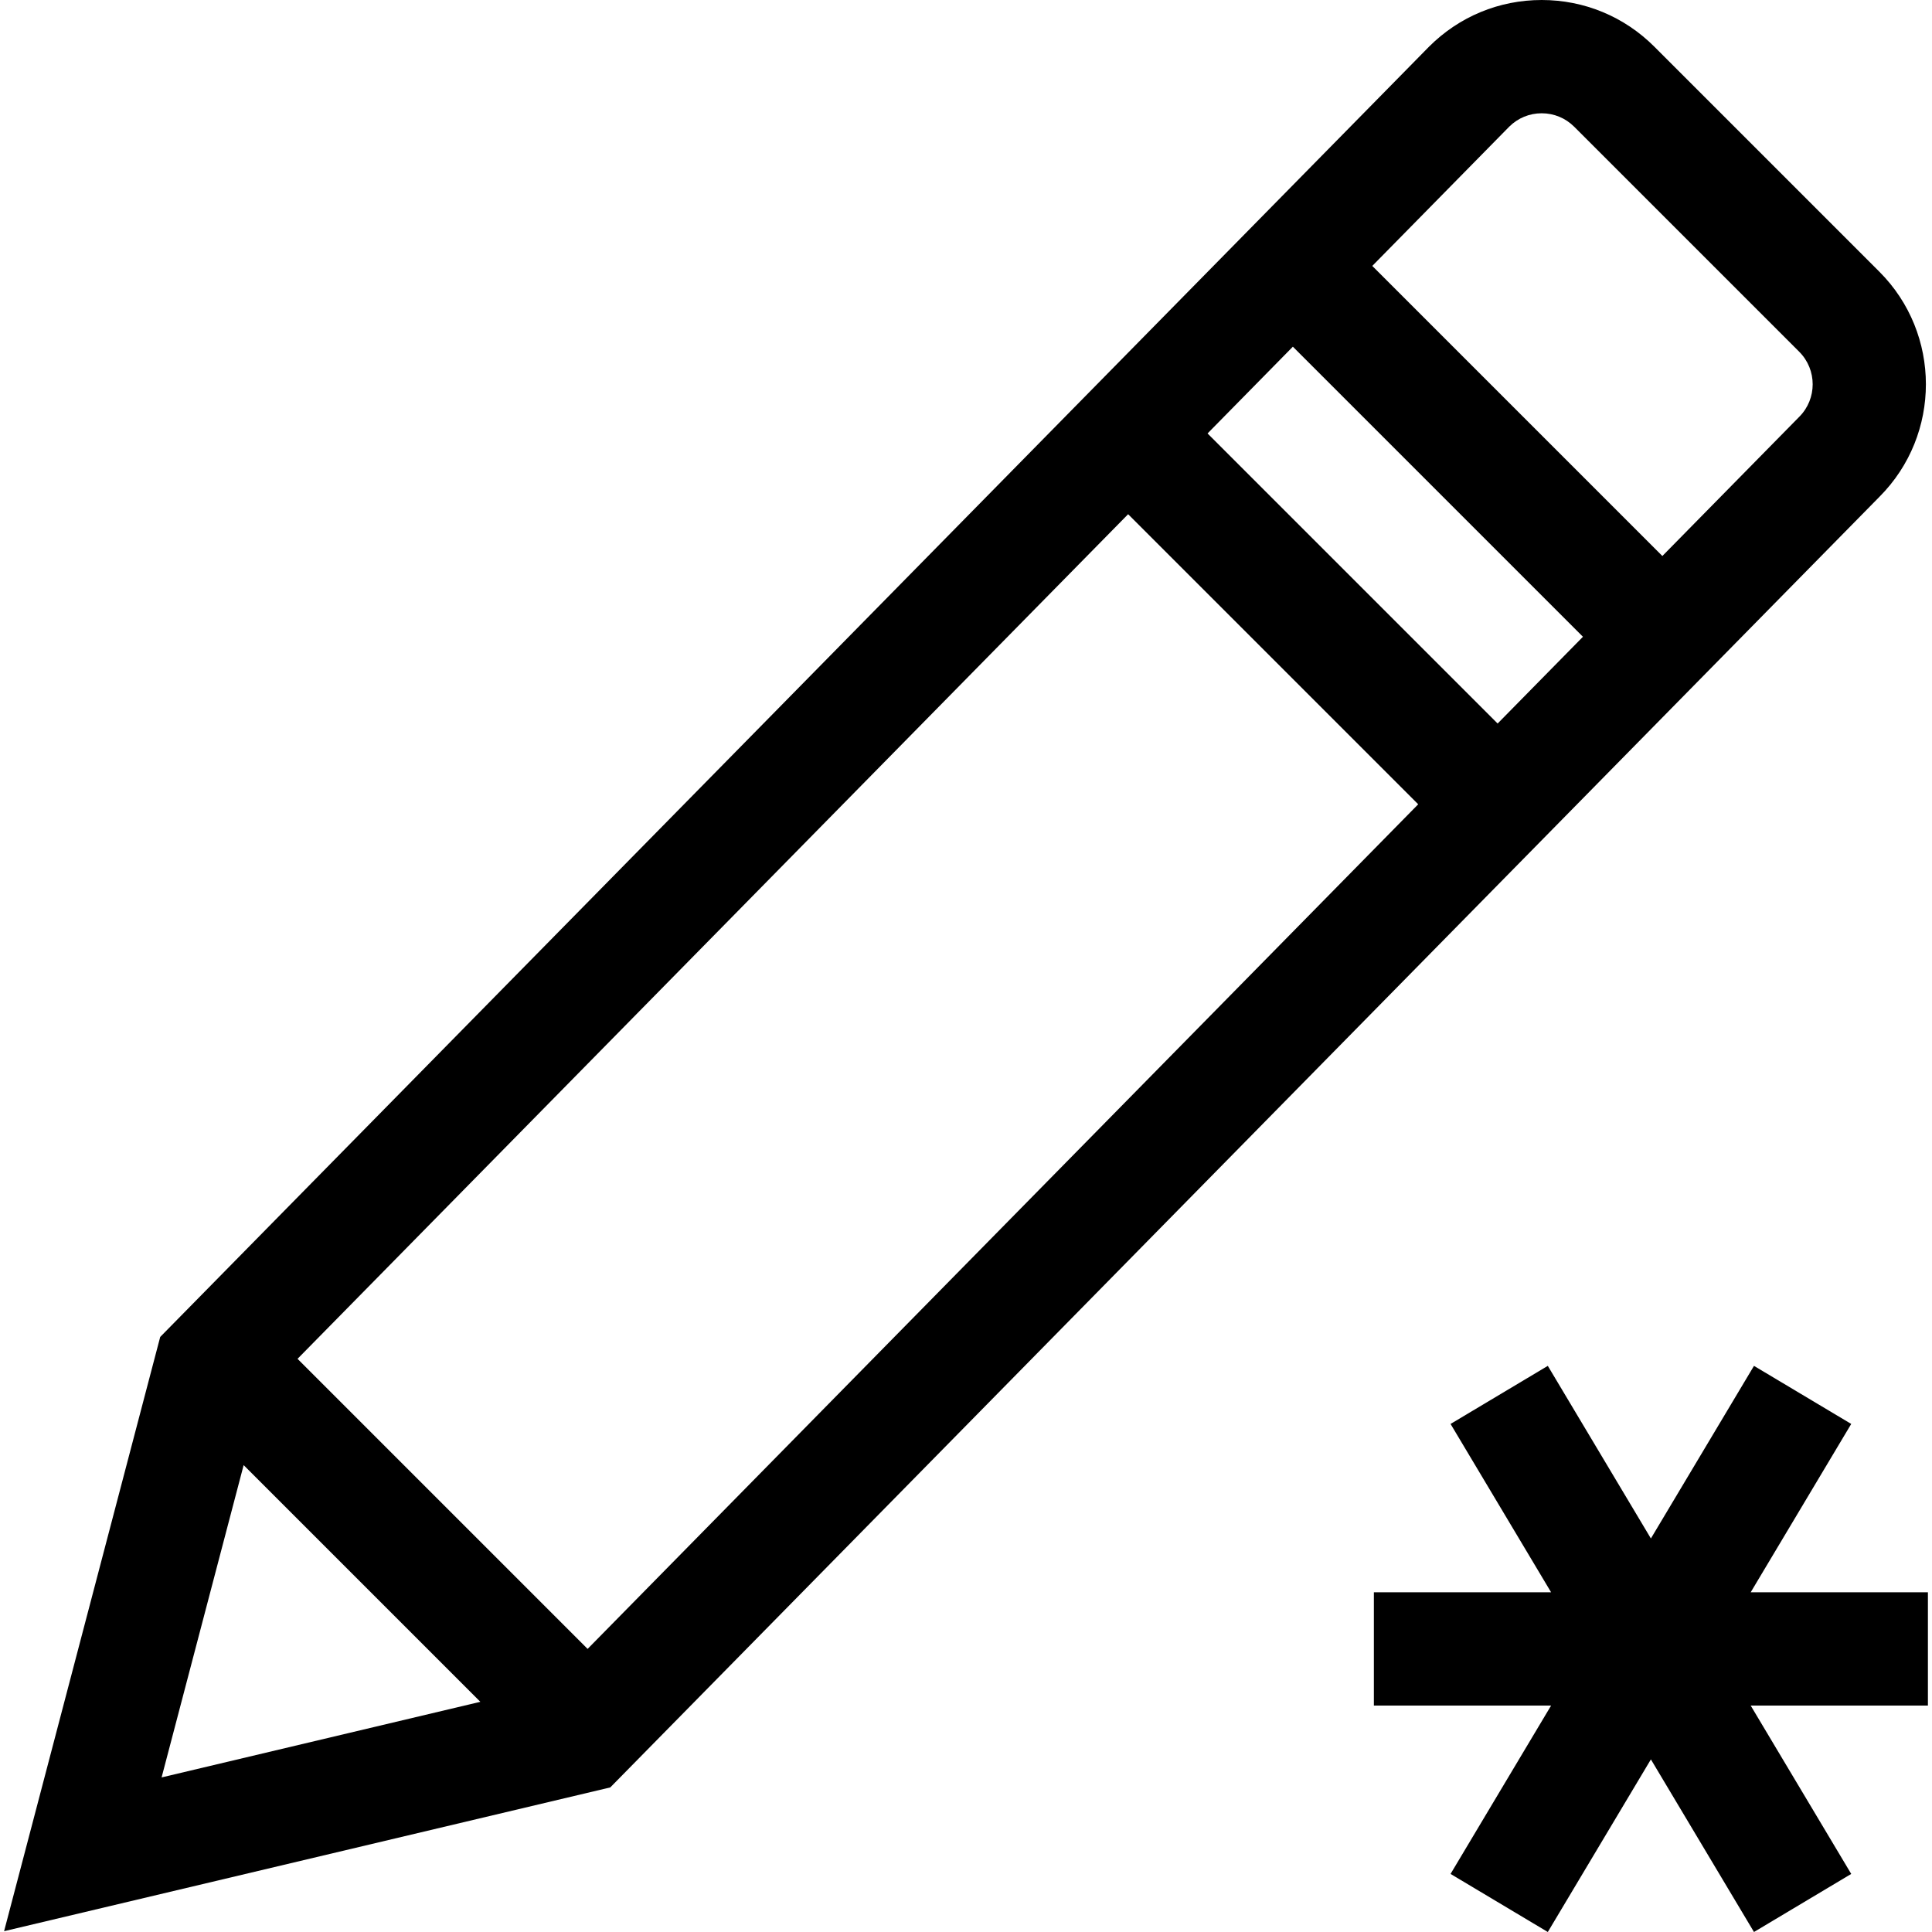 <svg id="Capa_1" enable-background="new 0 0 514.175 514.175" height="512" viewBox="0 0 514.175 514.175" width="512" xmlns="http://www.w3.org/2000/svg"><path d="m500.156 72.299-59.883-59.883c-8.007-8.007-18.652-12.416-29.975-12.416s-21.969 4.409-29.975 12.416l-337.686 343.39-41.55 158.155 161.329-38.265 337.793-343.5c16.474-16.533 16.457-43.387-.053-59.897zm-420.97 289.335 221.049-224.784 77.2 77.2-221.05 224.784zm242.187-246.278 22.705-23.088 77.2 77.2-22.705 23.088zm-256.53 274.567 62.992 62.992-84.827 20.12zm413.997-278.99-36.425 37.04-77.2-77.2 36.462-37.078c2.309-2.289 5.368-3.549 8.621-3.549 3.271 0 6.346 1.274 8.659 3.587l59.884 59.883c4.773 4.774 4.773 12.542-.001 17.317z"/><path d="m513.088 423.767h-47.167l26.758-44.805-25.882-15.456-27.434 45.937-27.435-45.937-25.882 15.456 26.759 44.805h-47.167v30.146h47.167l-26.759 44.806 25.882 15.456 27.435-45.938 27.434 45.938 25.882-15.456-26.758-44.806h47.167z"/></svg>